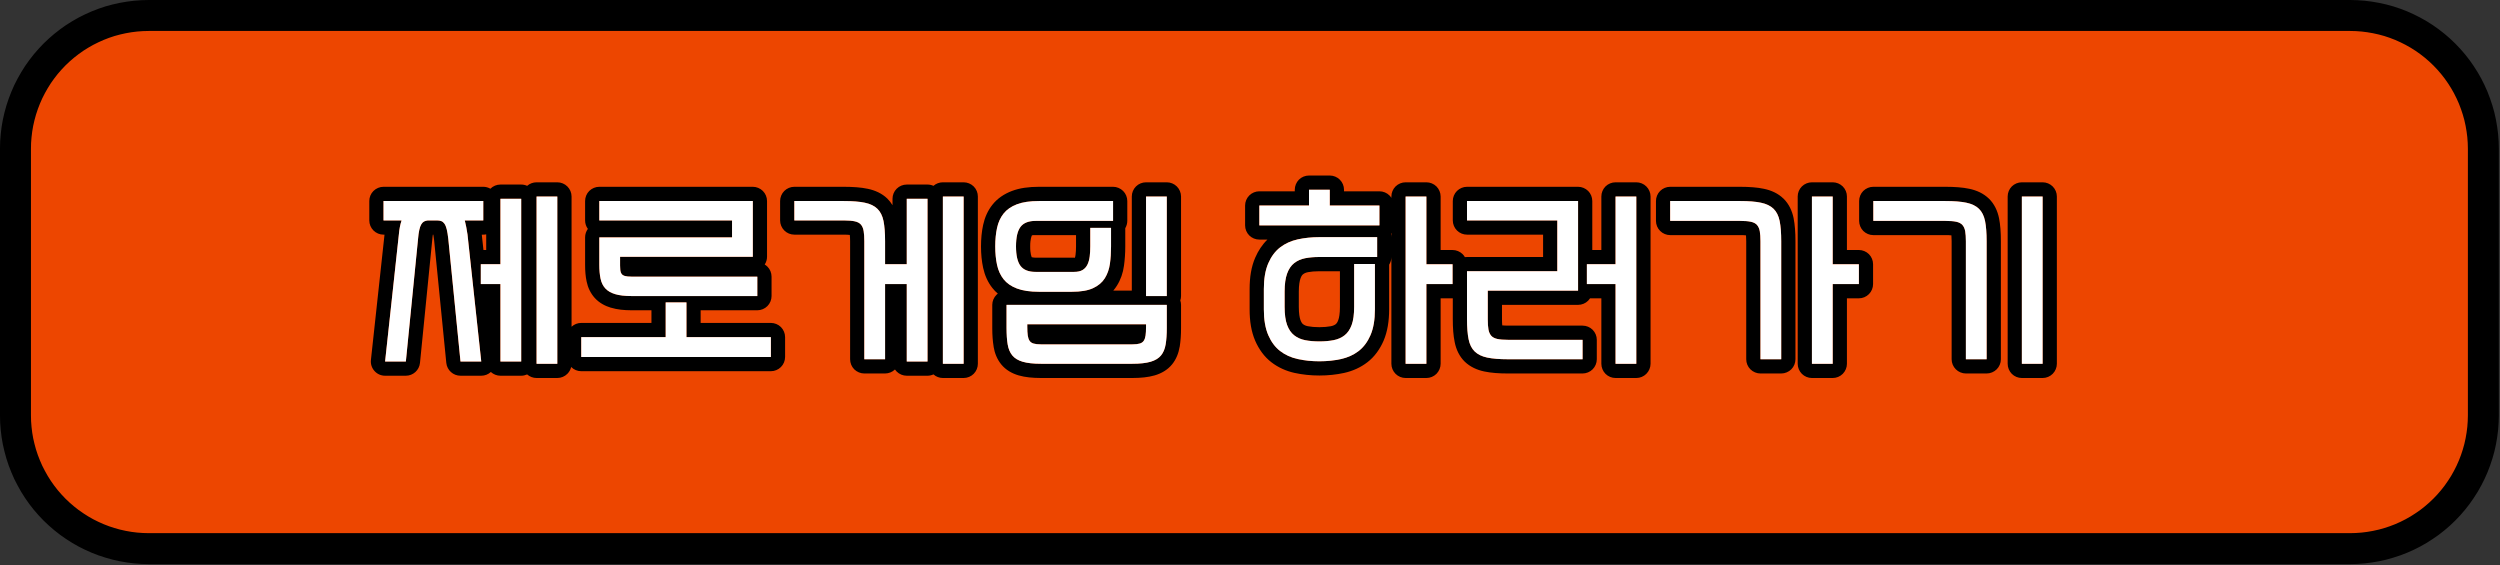<svg width="323" height="73" viewBox="0 0 323 73" fill="none" xmlns="http://www.w3.org/2000/svg">
<rect x="0" y="0" width="323" height="73" fill="#333333" stroke="none"/>
<path d="M19.217 2H303.628C303.912 2 304.195 2.005 304.473 2.022C304.756 2.033 305.04 2.056 305.317 2.084C305.6 2.11 305.879 2.144 306.156 2.189C306.435 2.228 306.712 2.277 306.989 2.333C307.267 2.384 307.54 2.45 307.817 2.517C308.089 2.584 308.361 2.661 308.628 2.738C308.901 2.822 309.168 2.91 309.428 3.005C309.695 3.1 309.961 3.205 310.223 3.31C310.479 3.417 310.74 3.533 310.995 3.656C311.245 3.772 311.5 3.9 311.745 4.033C311.995 4.166 312.24 4.305 312.484 4.45C312.723 4.594 312.961 4.744 313.195 4.9C313.433 5.061 313.661 5.222 313.889 5.389C314.112 5.556 314.335 5.728 314.556 5.91C314.773 6.089 314.984 6.272 315.195 6.461C315.4 6.65 315.607 6.844 315.807 7.044C316.007 7.244 316.201 7.444 316.389 7.656C316.579 7.866 316.761 8.077 316.94 8.294C317.117 8.51 317.295 8.733 317.461 8.961C317.628 9.189 317.789 9.417 317.945 9.65C318.107 9.889 318.256 10.123 318.4 10.367C318.545 10.605 318.684 10.856 318.817 11.1C318.951 11.351 319.073 11.6 319.195 11.856C319.317 12.111 319.428 12.367 319.54 12.628C319.645 12.889 319.745 13.15 319.84 13.417C319.94 13.684 320.028 13.95 320.107 14.223C320.189 14.489 320.261 14.761 320.335 15.033C320.4 15.305 320.461 15.584 320.517 15.861C320.573 16.133 320.623 16.41 320.661 16.695C320.707 16.972 320.74 17.25 320.767 17.533C320.795 17.811 320.817 18.095 320.828 18.372C320.84 18.656 320.851 18.939 320.851 19.217V53.661C320.851 53.944 320.84 54.228 320.828 54.505C320.817 54.789 320.795 55.072 320.767 55.35C320.74 55.633 320.707 55.91 320.661 56.189C320.623 56.467 320.573 56.744 320.517 57.023C320.461 57.3 320.4 57.572 320.335 57.844C320.261 58.123 320.189 58.395 320.107 58.661C320.028 58.933 319.94 59.2 319.84 59.467C319.745 59.728 319.645 59.995 319.54 60.251C319.428 60.511 319.317 60.772 319.195 61.028C319.073 61.277 318.951 61.533 318.817 61.777C318.684 62.028 318.545 62.272 318.4 62.517C318.256 62.756 318.107 62.995 317.945 63.228C317.789 63.461 317.628 63.694 317.461 63.922C317.295 64.144 317.117 64.367 316.94 64.589C316.761 64.805 316.579 65.017 316.389 65.228C316.201 65.433 316.007 65.638 315.807 65.838C315.607 66.038 315.4 66.233 315.195 66.422C314.984 66.611 314.773 66.794 314.556 66.972C314.335 67.15 314.112 67.328 313.889 67.495C313.661 67.661 313.433 67.823 313.195 67.977C312.961 68.138 312.723 68.289 312.484 68.433C312.24 68.577 311.995 68.717 311.745 68.85C311.5 68.984 311.245 69.105 310.995 69.228C310.74 69.35 310.479 69.461 310.223 69.572C309.961 69.677 309.695 69.777 309.428 69.877C309.168 69.972 308.901 70.061 308.628 70.138C308.361 70.222 308.089 70.3 307.817 70.367C307.54 70.433 307.267 70.495 306.989 70.55C306.712 70.605 306.435 70.656 306.156 70.695C305.879 70.739 305.6 70.772 305.317 70.8C305.04 70.828 304.756 70.85 304.473 70.861C304.195 70.877 303.912 70.884 303.628 70.884H19.217C18.935 70.884 18.656 70.877 18.373 70.861C18.089 70.85 17.812 70.828 17.528 70.8C17.251 70.772 16.968 70.739 16.689 70.695C16.412 70.656 16.133 70.605 15.856 70.55C15.584 70.495 15.307 70.433 15.035 70.367C14.761 70.3 14.489 70.222 14.217 70.138C13.951 70.061 13.684 69.972 13.417 69.877C13.151 69.777 12.889 69.677 12.628 69.572C12.368 69.461 12.112 69.35 11.856 69.228C11.601 69.105 11.351 68.984 11.101 68.85C10.851 68.717 10.607 68.577 10.368 68.433C10.123 68.289 9.884 68.138 9.651 67.977C9.417 67.823 9.184 67.661 8.961 67.495C8.733 67.328 8.512 67.15 8.295 66.972C8.079 66.794 7.861 66.611 7.656 66.422C7.445 66.233 7.24 66.038 7.04 65.838C6.845 65.638 6.651 65.433 6.461 65.228C6.268 65.017 6.084 64.805 5.907 64.589C5.728 64.367 5.556 64.144 5.389 63.922C5.217 63.694 5.056 63.461 4.9 63.228C4.745 62.995 4.595 62.756 4.451 62.517C4.307 62.272 4.167 62.028 4.035 61.777C3.9 61.533 3.773 61.277 3.651 61.028C3.535 60.772 3.417 60.511 3.312 60.251C3.201 59.995 3.101 59.728 3.007 59.467C2.912 59.2 2.823 58.933 2.74 58.661C2.656 58.395 2.584 58.123 2.517 57.844C2.445 57.572 2.384 57.3 2.328 57.023C2.273 56.744 2.228 56.467 2.184 56.189C2.145 55.91 2.112 55.633 2.084 55.35C2.056 55.072 2.035 54.789 2.017 54.505C2.007 54.228 2 53.944 2 53.661V19.217C2 18.939 2.007 18.656 2.017 18.372C2.035 18.095 2.056 17.811 2.084 17.533C2.112 17.25 2.145 16.972 2.184 16.695C2.228 16.41 2.273 16.133 2.328 15.861C2.384 15.584 2.445 15.305 2.517 15.033C2.584 14.761 2.656 14.489 2.74 14.223C2.823 13.95 2.912 13.684 3.007 13.417C3.101 13.15 3.201 12.889 3.312 12.628C3.417 12.367 3.535 12.111 3.651 11.856C3.773 11.6 3.9 11.351 4.035 11.1C4.167 10.856 4.307 10.605 4.451 10.367C4.595 10.123 4.745 9.889 4.9 9.65C5.056 9.417 5.217 9.189 5.389 8.961C5.556 8.733 5.728 8.51 5.907 8.294C6.084 8.077 6.268 7.866 6.461 7.656C6.651 7.444 6.845 7.244 7.04 7.044C7.24 6.844 7.445 6.65 7.656 6.461C7.861 6.272 8.079 6.089 8.295 5.91C8.512 5.728 8.733 5.556 8.961 5.389C9.184 5.222 9.417 5.061 9.651 4.9C9.884 4.744 10.123 4.594 10.368 4.45C10.607 4.305 10.851 4.166 11.101 4.033C11.351 3.9 11.601 3.772 11.856 3.656C12.112 3.533 12.368 3.417 12.628 3.31C12.889 3.205 13.151 3.1 13.417 3.005C13.684 2.91 13.951 2.822 14.217 2.738C14.489 2.661 14.761 2.584 15.035 2.517C15.307 2.45 15.584 2.384 15.856 2.333C16.133 2.277 16.412 2.228 16.689 2.189C16.968 2.144 17.251 2.11 17.528 2.084C17.812 2.056 18.089 2.033 18.373 2.022C18.656 2.005 18.935 2 19.217 2Z" fill="#ED4600"/>
<path d="M19.217 2H303.628C303.912 2 304.195 2.005 304.473 2.022C304.756 2.033 305.04 2.056 305.317 2.084C305.6 2.11 305.879 2.144 306.156 2.189C306.435 2.228 306.712 2.277 306.989 2.333C307.267 2.384 307.54 2.45 307.817 2.517C308.089 2.584 308.361 2.661 308.628 2.738C308.901 2.822 309.168 2.91 309.428 3.005C309.695 3.1 309.961 3.205 310.223 3.31C310.479 3.417 310.74 3.533 310.995 3.656C311.245 3.772 311.5 3.9 311.745 4.033C311.995 4.166 312.24 4.305 312.484 4.45C312.723 4.594 312.961 4.744 313.195 4.9C313.433 5.061 313.661 5.222 313.889 5.389C314.112 5.556 314.335 5.728 314.556 5.91C314.773 6.089 314.984 6.272 315.195 6.461C315.4 6.65 315.607 6.844 315.807 7.044C316.007 7.244 316.201 7.444 316.389 7.656C316.579 7.866 316.761 8.077 316.94 8.294C317.117 8.51 317.295 8.733 317.461 8.961C317.628 9.189 317.789 9.417 317.945 9.65C318.107 9.889 318.256 10.123 318.4 10.367C318.545 10.605 318.684 10.856 318.817 11.1C318.951 11.351 319.073 11.6 319.195 11.856C319.317 12.111 319.428 12.367 319.54 12.628C319.645 12.889 319.745 13.15 319.84 13.417C319.94 13.684 320.028 13.95 320.107 14.223C320.189 14.489 320.261 14.761 320.335 15.033C320.4 15.305 320.461 15.584 320.517 15.861C320.573 16.133 320.623 16.41 320.661 16.695C320.707 16.972 320.74 17.25 320.767 17.533C320.795 17.811 320.817 18.095 320.828 18.372C320.84 18.656 320.851 18.939 320.851 19.217V53.661C320.851 53.944 320.84 54.228 320.828 54.505C320.817 54.789 320.795 55.072 320.767 55.35C320.74 55.633 320.707 55.91 320.661 56.189C320.623 56.467 320.573 56.744 320.517 57.023C320.461 57.3 320.4 57.572 320.335 57.844C320.261 58.123 320.189 58.395 320.107 58.661C320.028 58.933 319.94 59.2 319.84 59.467C319.745 59.728 319.645 59.995 319.54 60.251C319.428 60.511 319.317 60.772 319.195 61.028C319.073 61.277 318.951 61.533 318.817 61.777C318.684 62.028 318.545 62.272 318.4 62.517C318.256 62.756 318.107 62.995 317.945 63.228C317.789 63.461 317.628 63.694 317.461 63.922C317.295 64.144 317.117 64.367 316.94 64.589C316.761 64.805 316.579 65.017 316.389 65.228C316.201 65.433 316.007 65.638 315.807 65.838C315.607 66.038 315.4 66.233 315.195 66.422C314.984 66.611 314.773 66.794 314.556 66.972C314.335 67.15 314.112 67.328 313.889 67.495C313.661 67.661 313.433 67.823 313.195 67.977C312.961 68.138 312.723 68.289 312.484 68.433C312.24 68.577 311.995 68.717 311.745 68.85C311.5 68.984 311.245 69.105 310.995 69.228C310.74 69.35 310.479 69.461 310.223 69.572C309.961 69.677 309.695 69.777 309.428 69.877C309.168 69.972 308.901 70.061 308.628 70.138C308.361 70.222 308.089 70.3 307.817 70.367C307.54 70.433 307.267 70.495 306.989 70.55C306.712 70.605 306.435 70.656 306.156 70.695C305.879 70.739 305.6 70.772 305.317 70.8C305.04 70.828 304.756 70.85 304.473 70.861C304.195 70.877 303.912 70.884 303.628 70.884H19.217C18.935 70.884 18.656 70.877 18.373 70.861C18.089 70.85 17.812 70.828 17.528 70.8C17.251 70.772 16.968 70.739 16.689 70.695C16.412 70.656 16.133 70.605 15.856 70.55C15.584 70.495 15.307 70.433 15.035 70.367C14.761 70.3 14.489 70.222 14.217 70.138C13.951 70.061 13.684 69.972 13.417 69.877C13.151 69.777 12.889 69.677 12.628 69.572C12.368 69.461 12.112 69.35 11.856 69.228C11.601 69.105 11.351 68.984 11.101 68.85C10.851 68.717 10.607 68.577 10.368 68.433C10.123 68.289 9.884 68.138 9.651 67.977C9.417 67.823 9.184 67.661 8.961 67.495C8.733 67.328 8.512 67.15 8.295 66.972C8.079 66.794 7.861 66.611 7.656 66.422C7.445 66.233 7.24 66.038 7.04 65.838C6.845 65.638 6.651 65.433 6.461 65.228C6.268 65.017 6.084 64.805 5.907 64.589C5.728 64.367 5.556 64.144 5.389 63.922C5.217 63.694 5.056 63.461 4.9 63.228C4.745 62.995 4.595 62.756 4.451 62.517C4.307 62.272 4.167 62.028 4.035 61.777C3.9 61.533 3.773 61.277 3.651 61.028C3.535 60.772 3.417 60.511 3.312 60.251C3.201 59.995 3.101 59.728 3.007 59.467C2.912 59.2 2.823 58.933 2.74 58.661C2.656 58.395 2.584 58.123 2.517 57.844C2.445 57.572 2.384 57.3 2.328 57.023C2.273 56.744 2.228 56.467 2.184 56.189C2.145 55.91 2.112 55.633 2.084 55.35C2.056 55.072 2.035 54.789 2.017 54.505C2.007 54.228 2 53.944 2 53.661V19.217C2 18.939 2.007 18.656 2.017 18.372C2.035 18.095 2.056 17.811 2.084 17.533C2.112 17.25 2.145 16.972 2.184 16.695C2.228 16.41 2.273 16.133 2.328 15.861C2.384 15.584 2.445 15.305 2.517 15.033C2.584 14.761 2.656 14.489 2.74 14.223C2.823 13.95 2.912 13.684 3.007 13.417C3.101 13.15 3.201 12.889 3.312 12.628C3.417 12.367 3.535 12.111 3.651 11.856C3.773 11.6 3.9 11.351 4.035 11.1C4.167 10.856 4.307 10.605 4.451 10.367C4.595 10.123 4.745 9.889 4.9 9.65C5.056 9.417 5.217 9.189 5.389 8.961C5.556 8.733 5.728 8.51 5.907 8.294C6.084 8.077 6.268 7.866 6.461 7.656C6.651 7.444 6.845 7.244 7.04 7.044C7.24 6.844 7.445 6.65 7.656 6.461C7.861 6.272 8.079 6.089 8.295 5.91C8.512 5.728 8.733 5.556 8.961 5.389C9.184 5.222 9.417 5.061 9.651 4.9C9.884 4.744 10.123 4.594 10.368 4.45C10.607 4.305 10.851 4.166 11.101 4.033C11.351 3.9 11.601 3.772 11.856 3.656C12.112 3.533 12.368 3.417 12.628 3.31C12.889 3.205 13.151 3.1 13.417 3.005C13.684 2.91 13.951 2.822 14.217 2.738C14.489 2.661 14.761 2.584 15.035 2.517C15.307 2.45 15.584 2.384 15.856 2.333C16.133 2.277 16.412 2.228 16.689 2.189C16.968 2.144 17.251 2.11 17.528 2.084C17.812 2.056 18.089 2.033 18.373 2.022C18.656 2.005 18.935 2 19.217 2Z" stroke="black" stroke-width="4" stroke-miterlimit="10"/>
<path d="M169.123 22.677C168.639 22.677 168.162 22.872 167.823 23.21C167.485 23.554 167.285 24.028 167.285 24.51V24.716H162.706C162.223 24.716 161.751 24.91 161.406 25.254C161.062 25.6 160.867 26.072 160.867 26.549V29.121C160.867 29.605 161.062 30.077 161.406 30.421C161.751 30.76 162.223 30.954 162.706 30.954H163.751C163.079 31.605 162.557 32.405 162.173 33.294C161.657 34.482 161.451 35.833 161.451 37.349V39.972C161.451 41.482 161.657 42.833 162.173 44.028C162.651 45.126 163.346 46.1 164.267 46.805C165.139 47.477 166.162 47.938 167.262 48.182H167.267C168.285 48.405 169.351 48.516 170.462 48.516C171.579 48.516 172.646 48.405 173.662 48.182C174.767 47.938 175.795 47.477 176.662 46.805C177.585 46.1 178.279 45.126 178.757 44.028C179.267 42.833 179.473 41.482 179.479 39.972V34.194C179.667 33.9 179.767 33.554 179.767 33.205V30.638C179.767 30.488 179.751 30.338 179.713 30.194C179.734 30.166 179.751 30.138 179.767 30.11V47C179.767 47.482 179.962 47.954 180.306 48.3C180.651 48.644 181.123 48.838 181.601 48.838H184.29C184.773 48.838 185.246 48.644 185.59 48.3C185.929 47.954 186.129 47.482 186.129 47V38.544H187.673H187.701V41.221C187.701 42.372 187.767 43.344 187.946 44.2C188.129 45.133 188.539 46.038 189.246 46.728C189.951 47.405 190.839 47.8 191.767 47.994C192.651 48.182 193.667 48.254 194.873 48.254H204.467C204.951 48.254 205.429 48.054 205.767 47.716C206.113 47.372 206.306 46.9 206.306 46.416V43.905C206.306 43.421 206.113 42.954 205.767 42.605C205.429 42.266 204.951 42.072 204.467 42.072H194.851C194.534 42.072 194.273 42.054 194.09 42.038C194.073 41.849 194.057 41.594 194.057 41.282V39.388H203.89C204.373 39.388 204.846 39.194 205.19 38.849C205.279 38.754 205.362 38.649 205.434 38.544H206.895V47C206.895 47.482 207.09 47.954 207.429 48.3C207.773 48.644 208.246 48.838 208.729 48.838H211.413C211.895 48.838 212.367 48.644 212.706 48.3C213.051 47.954 213.251 47.482 213.251 47V25.388C213.251 24.9 213.051 24.433 212.706 24.088C212.367 23.749 211.895 23.554 211.413 23.554H208.729C208.246 23.554 207.773 23.749 207.429 24.088C207.09 24.433 206.895 24.9 206.895 25.388V32.3H205.723V25.972C205.723 25.488 205.529 25.01 205.19 24.672C204.846 24.333 204.373 24.133 203.89 24.133H189.539C189.051 24.133 188.585 24.333 188.239 24.672C187.901 25.01 187.701 25.488 187.701 25.972V28.477C187.701 28.961 187.901 29.438 188.239 29.777C188.585 30.121 189.051 30.316 189.539 30.316H199.367V33.205H189.539C189.446 33.205 189.357 33.21 189.262 33.221C189.185 33.082 189.09 32.954 188.973 32.838C188.629 32.5 188.151 32.3 187.673 32.3H186.129V25.388C186.129 24.9 185.929 24.433 185.59 24.088C185.246 23.749 184.773 23.554 184.29 23.554H181.601C181.123 23.554 180.651 23.749 180.306 24.088C179.962 24.433 179.767 24.9 179.767 25.388V25.566C179.695 25.454 179.618 25.349 179.523 25.254C179.179 24.91 178.706 24.716 178.223 24.716H173.646V24.51C173.646 24.028 173.451 23.554 173.101 23.21C172.762 22.872 172.29 22.677 171.806 22.677H169.123ZM162.706 26.549H169.123V24.51H171.806V26.549H178.223V29.121H162.706V26.549ZM205.023 34.138H208.729V25.388H211.413V47H208.729V36.705H205.023V34.138ZM181.601 25.388H184.29V34.138H187.673V36.705H184.29V47H181.601V25.388ZM189.539 25.972H203.89V37.549H192.223V41.282C192.223 41.805 192.251 42.238 192.306 42.566C192.367 42.9 192.485 43.161 192.657 43.366C192.834 43.572 193.101 43.71 193.451 43.793C193.795 43.866 194.262 43.905 194.851 43.905H204.467V46.416H194.873C193.751 46.416 192.839 46.344 192.151 46.2C191.457 46.054 190.918 45.788 190.529 45.405C190.139 45.033 189.879 44.505 189.746 43.833C189.606 43.161 189.539 42.294 189.539 41.221V35.044H201.201V28.477H189.539V25.972ZM167.662 46.388C166.79 46.194 166.034 45.849 165.39 45.349C164.751 44.854 164.239 44.172 163.857 43.3C163.479 42.421 163.29 41.31 163.29 39.972V37.349C163.29 36 163.479 34.9 163.857 34.021C164.239 33.149 164.751 32.46 165.39 31.961C166.034 31.466 166.79 31.121 167.662 30.926C168.539 30.738 169.473 30.638 170.462 30.638H177.929V33.205H170.462C169.785 33.205 169.173 33.254 168.629 33.361C168.085 33.472 167.613 33.682 167.213 33.994C166.813 34.3 166.506 34.754 166.295 35.349C166.079 35.944 165.973 36.71 165.973 37.666H167.806C167.806 36.849 167.913 36.266 168.023 35.972C168.151 35.616 168.273 35.5 168.346 35.444C168.501 35.316 168.685 35.228 168.985 35.166H168.979C169.385 35.088 169.879 35.044 170.462 35.044H173.118V39.649C173.123 40.488 173.013 41.077 172.906 41.349C172.785 41.694 172.662 41.81 172.59 41.877H172.585C172.434 41.994 172.246 42.088 171.939 42.149C171.518 42.228 171.029 42.272 170.462 42.272C169.879 42.272 169.385 42.228 168.985 42.149H168.979C168.685 42.088 168.501 42 168.346 41.877C168.262 41.81 168.151 41.694 168.018 41.349C167.913 41.077 167.806 40.488 167.806 39.649V37.666H165.973V39.649C165.973 40.621 166.079 41.4 166.295 41.982C166.506 42.566 166.813 43.01 167.213 43.321C167.613 43.638 168.085 43.844 168.629 43.949C169.173 44.054 169.785 44.11 170.462 44.11C171.123 44.11 171.734 44.054 172.29 43.949C172.846 43.844 173.318 43.638 173.718 43.321C174.113 43.01 174.418 42.566 174.634 41.982C174.851 41.4 174.951 40.621 174.951 39.649V34.105H177.639V39.972C177.639 41.31 177.451 42.421 177.067 43.3C176.695 44.172 176.179 44.854 175.539 45.349C174.901 45.849 174.139 46.194 173.262 46.388C172.39 46.582 171.457 46.677 170.462 46.677C169.473 46.677 168.539 46.582 167.662 46.388ZM261.223 23.554C260.739 23.554 260.267 23.749 259.923 24.088C259.585 24.433 259.39 24.9 259.39 25.388V47C259.39 47.482 259.585 47.954 259.923 48.3C260.267 48.644 260.739 48.838 261.223 48.838H263.906C264.395 48.838 264.862 48.644 265.206 48.3C265.551 47.954 265.746 47.482 265.746 47V25.388C265.746 24.9 265.551 24.433 265.206 24.088C264.862 23.749 264.395 23.554 263.906 23.554H261.223ZM261.223 25.388H263.906V46.998H261.223V25.388ZM234.101 23.554C233.618 23.554 233.146 23.749 232.801 24.088C232.457 24.433 232.262 24.9 232.262 25.388V47C232.262 47.482 232.457 47.954 232.801 48.3C233.146 48.644 233.618 48.838 234.101 48.838H236.785C237.267 48.838 237.746 48.644 238.085 48.3C238.429 47.954 238.623 47.482 238.623 47V38.544H240.167C240.651 38.544 241.123 38.349 241.467 38C241.806 37.661 242.001 37.188 242.001 36.705V34.138C242.001 33.649 241.806 33.182 241.467 32.838C241.123 32.5 240.651 32.3 240.167 32.3H238.623V25.388C238.623 24.9 238.429 24.433 238.085 24.088C237.746 23.749 237.267 23.554 236.785 23.554H234.101ZM234.101 25.388H236.785V34.138H240.167V36.705H236.785V47H234.101V25.388ZM148.067 23.554C147.585 23.554 147.106 23.749 146.767 24.088C146.423 24.433 146.229 24.9 146.229 25.388V37.549H143.834C144.006 37.349 144.162 37.138 144.301 36.916C144.79 36.144 145.095 35.254 145.218 34.333C145.329 33.538 145.385 32.705 145.385 31.833V29.482C145.551 29.194 145.646 28.872 145.646 28.538V25.972C145.646 25.488 145.451 25.01 145.106 24.672C144.762 24.333 144.295 24.133 143.806 24.133H134.246C132.929 24.138 131.767 24.282 130.729 24.677C129.751 25.049 128.867 25.633 128.223 26.449C127.623 27.2 127.229 28.1 127.023 29.054C126.834 29.921 126.746 30.849 126.746 31.833C126.746 32.816 126.834 33.744 127.023 34.61L128.818 34.228C128.662 33.505 128.585 32.705 128.585 31.833C128.585 30.954 128.662 30.16 128.818 29.444C128.973 28.721 129.251 28.105 129.662 27.594C130.073 27.077 130.646 26.677 131.385 26.394C132.123 26.11 133.073 25.972 134.246 25.972H143.806V28.538H133.801C132.89 28.538 132.239 28.8 131.851 29.31C131.462 29.828 131.267 30.666 131.267 31.833C131.267 33.005 131.462 33.844 131.851 34.354C132.239 34.872 132.89 35.128 133.801 35.128H138.762C139.229 35.128 139.601 35.049 139.873 34.882C140.146 34.716 140.351 34.482 140.501 34.182C140.646 33.882 140.739 33.533 140.79 33.133C140.839 32.733 140.862 32.3 140.862 31.833V29.444H143.546V31.833C143.546 32.633 143.501 33.377 143.401 34.077C143.301 34.777 143.085 35.4 142.746 35.949C142.401 36.494 141.901 36.916 141.229 37.228C140.557 37.544 139.639 37.7 138.473 37.7H134.246C133.073 37.7 132.123 37.554 131.385 37.272C130.646 36.994 130.073 36.594 129.662 36.077C129.251 35.561 128.973 34.944 128.818 34.228L127.023 34.61C127.229 35.566 127.623 36.466 128.223 37.216C128.429 37.482 128.662 37.721 128.918 37.933C128.857 37.982 128.795 38.033 128.746 38.088C128.401 38.433 128.201 38.905 128.201 39.388V42.394C128.201 43.282 128.257 44.072 128.379 44.794H128.373C128.506 45.61 128.818 46.416 129.362 47.082C129.951 47.805 130.762 48.254 131.606 48.5C132.467 48.749 133.401 48.833 134.501 48.838H146.29C147.39 48.833 148.323 48.749 149.185 48.5C150.029 48.254 150.839 47.805 151.429 47.082C151.973 46.416 152.279 45.61 152.413 44.794H152.418C152.534 44.072 152.59 43.282 152.59 42.394V39.388C152.59 39.194 152.557 39 152.495 38.816C152.557 38.633 152.59 38.444 152.59 38.249V25.388C152.59 24.9 152.39 24.433 152.046 24.088C151.706 23.749 151.234 23.554 150.751 23.554H148.067ZM148.067 25.388H150.745V38.249H148.067V25.388ZM133.357 30.4C133.413 30.382 133.529 30.366 133.801 30.377H139.023V31.833C139.023 32.238 139.001 32.6 138.962 32.91V32.905C138.946 33.088 138.906 33.216 138.873 33.305L138.762 33.294H133.801C133.318 33.272 133.357 33.216 133.318 33.249C133.295 33.249 133.09 32.805 133.101 31.833C133.09 30.854 133.318 30.416 133.318 30.416C133.318 30.416 133.323 30.405 133.357 30.4ZM132.129 46.738C131.534 46.561 131.09 46.288 130.79 45.921C130.485 45.554 130.285 45.072 130.19 44.494C130.09 43.905 130.046 43.205 130.046 42.394V39.388H150.751V42.394C150.751 43.205 150.701 43.905 150.601 44.494C150.506 45.072 150.306 45.554 150.001 45.921C149.701 46.288 149.257 46.561 148.662 46.738C148.067 46.91 147.279 47 146.29 47H134.501C133.513 47 132.718 46.91 132.129 46.738ZM121.818 23.554C121.373 23.554 120.934 23.716 120.601 24.01C120.362 23.9 120.101 23.844 119.834 23.844H117.151C116.667 23.844 116.195 24.038 115.851 24.382C115.506 24.721 115.313 25.2 115.313 25.677V26.51C115.129 26.205 114.906 25.921 114.646 25.661C113.946 24.982 113.051 24.588 112.123 24.394C111.234 24.205 110.223 24.138 109.013 24.133H102.629C102.146 24.133 101.667 24.333 101.329 24.672C100.99 25.01 100.79 25.488 100.79 25.972V28.477C100.79 28.961 100.99 29.438 101.329 29.777C101.667 30.121 102.146 30.316 102.629 30.316H109.046C109.357 30.316 109.613 30.333 109.795 30.354C109.818 30.554 109.834 30.833 109.834 31.16V46.416C109.834 46.9 110.029 47.372 110.367 47.716C110.713 48.054 111.185 48.254 111.667 48.254H114.351C114.823 48.254 115.29 48.066 115.629 47.738C115.695 47.833 115.767 47.921 115.851 48.005C116.195 48.349 116.667 48.544 117.151 48.544H119.834C120.101 48.544 120.362 48.482 120.601 48.372C120.934 48.672 121.373 48.838 121.818 48.838H124.501C124.985 48.838 125.457 48.644 125.801 48.3C126.146 47.954 126.339 47.482 126.339 47V25.388C126.339 24.9 126.146 24.433 125.801 24.088C125.457 23.749 124.985 23.554 124.501 23.554H121.818ZM121.818 25.388H124.502V46.998H121.818V25.388ZM117.151 34.138V25.677H119.834V46.705H117.151V36.705H114.351V46.416H111.667V31.16C111.667 30.638 111.639 30.205 111.585 29.854C111.523 29.505 111.406 29.221 111.234 29.016C111.057 28.816 110.795 28.672 110.446 28.6C110.095 28.516 109.629 28.477 109.046 28.477H102.629V25.972H109.013C110.146 25.972 111.051 26.044 111.746 26.194C112.434 26.338 112.973 26.6 113.357 26.977C113.751 27.354 114.013 27.882 114.151 28.549C114.285 29.221 114.351 30.094 114.351 31.16V34.138H117.151ZM69.323 23.554C68.879 23.554 68.441 23.716 68.106 24.01C67.867 23.9 67.606 23.844 67.341 23.844H64.651C64.173 23.844 63.701 24.038 63.357 24.382C63.079 24.221 62.762 24.133 62.441 24.133H56.695H56.518H55.406H55.234H49.551C49.062 24.133 48.595 24.333 48.251 24.672C47.906 25.01 47.713 25.488 47.713 25.972V28.477C47.713 28.961 47.906 29.438 48.251 29.777C48.595 30.121 49.062 30.316 49.551 30.316H49.679L47.923 46.505C47.867 47.033 48.034 47.544 48.385 47.933C48.734 48.328 49.229 48.544 49.751 48.544H52.434C53.379 48.544 54.167 47.826 54.262 46.888L55.839 31.054L55.846 31.021C55.862 30.744 55.895 30.505 55.923 30.316H55.985C56.018 30.505 56.057 30.754 56.09 31.049V31.054L57.662 46.888C57.757 47.826 58.551 48.544 59.495 48.544H62.179C62.639 48.544 63.079 48.372 63.418 48.061C63.751 48.366 64.201 48.544 64.651 48.544H67.341C67.606 48.544 67.867 48.482 68.106 48.377C68.441 48.672 68.879 48.838 69.323 48.838H72.001C72.49 48.838 72.962 48.644 73.301 48.3C73.546 48.054 73.718 47.749 73.795 47.416C73.795 47.421 73.795 47.421 73.801 47.421C74.139 47.766 74.613 47.96 75.101 47.96H99.595C100.079 47.96 100.551 47.766 100.895 47.421C101.239 47.082 101.434 46.605 101.434 46.121V43.554C101.434 43.072 101.239 42.605 100.895 42.254C100.551 41.916 100.079 41.721 99.595 41.721H90.523V40.088H97.846C98.329 40.088 98.801 39.894 99.146 39.549C99.49 39.205 99.685 38.733 99.685 38.249V35.744C99.685 35.254 99.49 34.782 99.146 34.444C99.039 34.338 98.923 34.249 98.801 34.177C98.995 33.877 99.101 33.528 99.101 33.177V25.972C99.101 25.488 98.901 25.01 98.562 24.672C98.218 24.333 97.746 24.133 97.262 24.133H77.429C76.946 24.133 76.473 24.333 76.129 24.672C75.79 25.01 75.595 25.488 75.595 25.972V28.477C75.595 28.872 75.723 29.261 75.951 29.572C75.723 29.888 75.595 30.272 75.595 30.666V34.228C75.595 35.005 75.651 35.716 75.795 36.382C75.951 37.149 76.301 37.9 76.846 38.5C77.418 39.128 78.162 39.528 78.941 39.761V39.754C79.746 40 80.606 40.082 81.595 40.088H84.167V41.721H75.101C74.634 41.721 74.179 41.9 73.846 42.216V25.388C73.846 24.9 73.646 24.433 73.301 24.088C72.962 23.749 72.49 23.554 72.001 23.554H69.323ZM69.323 25.388H72.001V46.998H69.323V25.388ZM62.118 34.138H64.651V25.677H67.341V46.705H64.651V36.705H62.118V34.138ZM77.429 25.972H97.262V33.177H80.113V34.282C80.113 34.516 80.123 34.728 80.146 34.91C80.162 35.1 80.213 35.254 80.301 35.377C80.39 35.505 80.529 35.6 80.723 35.649C80.918 35.71 81.201 35.744 81.573 35.744H97.846V38.249H81.595C80.723 38.249 80.013 38.166 79.473 38C78.929 37.838 78.501 37.588 78.201 37.254C77.895 36.928 77.701 36.505 77.59 36C77.485 35.5 77.429 34.905 77.429 34.228V30.666H94.579V28.477H77.429V25.972ZM49.551 25.972H55.234H55.406H56.518H56.695H62.441V28.477H60.051C60.185 29.005 60.295 29.605 60.401 30.288L62.179 46.705H59.495L57.918 30.872C57.857 30.349 57.795 29.926 57.713 29.616C57.639 29.305 57.539 29.066 57.423 28.9C57.306 28.738 57.167 28.628 57.013 28.566C56.857 28.505 56.673 28.477 56.457 28.477H55.262C55.09 28.5 54.934 28.544 54.801 28.61C54.662 28.677 54.539 28.8 54.434 28.977C54.329 29.149 54.239 29.394 54.173 29.7C54.101 30.016 54.046 30.405 54.006 30.872L52.434 46.705H49.751L51.534 30.288C51.59 29.605 51.706 29.005 51.885 28.477H49.551V25.972ZM62.441 30.316C62.567 30.316 62.695 30.305 62.818 30.277V32.3H62.462L62.246 30.316H62.441ZM75.101 43.554H86.001V39.066H88.69V43.554H99.595V46.121H75.101V43.554ZM242.034 24.133C241.546 24.133 241.079 24.333 240.734 24.672C240.395 25.01 240.201 25.488 240.201 25.972V28.538C240.201 29.021 240.395 29.494 240.734 29.838C241.079 30.177 241.546 30.377 242.034 30.377H251.367C251.679 30.372 251.939 30.388 252.123 30.41C252.139 30.593 252.151 30.849 252.151 31.16V46.416C252.151 46.9 252.346 47.372 252.695 47.716C253.034 48.054 253.506 48.254 253.995 48.254H256.673C257.157 48.254 257.634 48.054 257.973 47.716C258.318 47.372 258.513 46.9 258.513 46.416V31.16C258.513 30.01 258.446 29.044 258.274 28.188C258.085 27.254 257.673 26.349 256.967 25.661H256.962C256.262 24.982 255.373 24.588 254.446 24.394C253.557 24.205 252.551 24.138 251.339 24.133H242.034ZM242.034 25.972H251.339C252.462 25.972 253.373 26.044 254.062 26.194C254.751 26.338 255.295 26.6 255.685 26.977C256.073 27.354 256.334 27.882 256.467 28.549C256.606 29.221 256.673 30.094 256.673 31.16V46.416H253.995V31.16C253.995 30.638 253.962 30.21 253.901 29.877C253.846 29.549 253.729 29.282 253.551 29.077C253.379 28.872 253.118 28.733 252.767 28.654C252.418 28.577 251.951 28.538 251.367 28.538H242.034V25.972ZM215.79 24.133C215.301 24.133 214.829 24.333 214.49 24.672C214.146 25.01 213.951 25.488 213.951 25.972V28.538C213.951 29.021 214.146 29.494 214.49 29.838C214.829 30.177 215.301 30.377 215.79 30.377H224.829C225.139 30.372 225.401 30.388 225.585 30.41C225.601 30.593 225.613 30.849 225.613 31.16V46.416C225.613 46.9 225.806 47.372 226.151 47.716C226.495 48.054 226.967 48.254 227.451 48.254H230.134C230.618 48.254 231.095 48.054 231.434 47.716C231.779 47.372 231.973 46.9 231.973 46.416V31.16C231.973 30.01 231.901 29.044 231.734 28.188C231.546 27.254 231.134 26.349 230.429 25.661H230.423C229.723 24.977 228.834 24.588 227.901 24.394C227.018 24.205 226.006 24.138 224.795 24.133H215.79ZM215.79 25.972H224.795C225.923 25.972 226.834 26.044 227.523 26.194C228.213 26.338 228.751 26.6 229.146 26.977C229.534 27.354 229.795 27.882 229.934 28.549C230.067 29.221 230.134 30.094 230.134 31.16V46.416H227.451V31.16C227.451 30.638 227.423 30.21 227.362 29.877C227.306 29.549 227.19 29.282 227.013 29.077C226.839 28.872 226.579 28.733 226.229 28.654C225.879 28.577 225.406 28.538 224.829 28.538H215.79V25.972ZM132.723 41.9V42.249C132.723 42.694 132.746 43.054 132.785 43.338C132.823 43.621 132.901 43.849 133.018 44.021C133.134 44.2 133.306 44.321 133.546 44.388C133.773 44.454 134.09 44.494 134.473 44.494H146.318C146.701 44.494 147.018 44.454 147.246 44.388C147.485 44.321 147.657 44.2 147.773 44.021C147.895 43.849 147.967 43.621 148.006 43.338C148.046 43.054 148.067 42.694 148.067 42.249V41.9H132.723Z" fill="black"/>
<path d="M72.006 46.999H69.324V25.389H72.006V46.999ZM62.12 34.138H64.657V25.681H67.341V46.709H64.657V36.705H62.12V34.138ZM49.55 25.973H55.237H55.412H56.52H56.696H62.441V28.481H60.049C60.185 29.005 60.302 29.609 60.4 30.288L62.178 46.709H59.496L57.921 30.872C57.862 30.346 57.794 29.929 57.716 29.617C57.638 29.308 57.541 29.069 57.425 28.904C57.308 28.738 57.172 28.626 57.017 28.567C56.861 28.509 56.676 28.481 56.462 28.481H55.266C55.092 28.5 54.936 28.544 54.8 28.611C54.664 28.68 54.542 28.801 54.434 28.977C54.328 29.151 54.241 29.394 54.173 29.706C54.104 30.017 54.05 30.405 54.013 30.872L52.437 46.709H49.754L51.533 30.288C51.592 29.609 51.709 29.005 51.884 28.481H49.55V25.973Z" fill="white"/>
<path d="M81.602 38.25C80.728 38.25 80.017 38.168 79.473 38.002C78.929 37.837 78.505 37.59 78.205 37.26C77.902 36.929 77.698 36.51 77.592 36.005C77.485 35.5 77.432 34.906 77.432 34.225V30.668H94.58V28.481H77.432V25.973H97.264V33.176H80.114V34.284C80.114 34.517 80.125 34.726 80.144 34.912C80.162 35.097 80.217 35.252 80.304 35.378C80.392 35.504 80.533 35.597 80.728 35.656C80.921 35.714 81.204 35.742 81.573 35.742H97.846V38.25H81.602ZM75.098 43.558H86.006V39.066H88.689V43.558H99.597V46.125H75.098V43.558Z" fill="white"/>
<path d="M124.502 46.999H121.82V25.389H124.502V46.999ZM102.629 25.973H109.016C110.144 25.973 111.052 26.046 111.742 26.192C112.433 26.337 112.972 26.599 113.361 26.978C113.75 27.357 114.013 27.884 114.149 28.554C114.285 29.224 114.353 30.094 114.353 31.163V34.138H117.153V25.681H119.836V46.709H117.153V36.705H114.353V46.417H111.67V31.163C111.67 30.638 111.641 30.201 111.582 29.85C111.524 29.501 111.408 29.224 111.233 29.02C111.057 28.816 110.794 28.674 110.445 28.597C110.096 28.52 109.628 28.481 109.045 28.481H102.629V25.973Z" fill="white"/>
<path d="M150.75 38.25H148.068V25.389H150.75V38.25ZM146.317 44.492C146.706 44.492 147.017 44.458 147.25 44.389C147.484 44.322 147.658 44.2 147.776 44.025C147.892 43.85 147.969 43.621 148.009 43.34C148.048 43.057 148.068 42.693 148.068 42.246V41.895H132.726V42.246C132.726 42.693 132.745 43.057 132.785 43.34C132.824 43.621 132.902 43.85 133.018 44.025C133.134 44.2 133.31 44.322 133.544 44.389C133.777 44.458 134.088 44.492 134.477 44.492H146.317ZM134.506 46.999C133.514 46.999 132.721 46.911 132.129 46.737C131.536 46.562 131.089 46.289 130.788 45.921C130.486 45.551 130.286 45.074 130.189 44.492C130.092 43.907 130.044 43.209 130.044 42.392V39.388H150.75V42.392C150.75 43.209 150.701 43.907 150.604 44.492C150.508 45.074 150.308 45.551 150.006 45.921C149.705 46.289 149.258 46.562 148.665 46.737C148.072 46.911 147.28 46.999 146.289 46.999H134.506ZM128.585 31.834C128.585 30.959 128.662 30.163 128.818 29.444C128.974 28.724 129.256 28.106 129.664 27.591C130.073 27.076 130.646 26.677 131.385 26.394C132.124 26.113 133.077 25.973 134.244 25.973H143.809V28.54H133.806C132.892 28.54 132.24 28.797 131.852 29.311C131.462 29.828 131.268 30.668 131.268 31.834C131.268 33.001 131.462 33.842 131.852 34.357C132.24 34.873 132.892 35.13 133.806 35.13H138.764C139.23 35.13 139.6 35.047 139.872 34.882C140.144 34.718 140.353 34.483 140.498 34.182C140.645 33.881 140.741 33.532 140.79 33.132C140.84 32.733 140.864 32.301 140.864 31.834V29.444H143.546V31.834C143.546 32.632 143.498 33.381 143.401 34.08C143.304 34.779 143.085 35.402 142.745 35.946C142.405 36.492 141.9 36.919 141.228 37.229C140.557 37.541 139.638 37.697 138.472 37.697H134.244C133.077 37.697 132.124 37.554 131.385 37.274C130.646 36.993 130.073 36.593 129.664 36.078C129.256 35.562 128.974 34.945 128.818 34.225C128.662 33.506 128.585 32.71 128.585 31.834Z" fill="white"/>
<path d="M184.288 25.389V34.139H187.671V36.704H184.288V47H181.605V25.389H184.288ZM165.973 39.649C165.973 40.623 166.08 41.4 166.293 41.983C166.508 42.567 166.815 43.015 167.212 43.325C167.611 43.637 168.083 43.845 168.627 43.952C169.171 44.059 169.784 44.112 170.464 44.112C171.125 44.112 171.733 44.059 172.287 43.952C172.841 43.845 173.317 43.637 173.716 43.325C174.115 43.015 174.421 42.567 174.635 41.983C174.849 41.4 174.956 40.623 174.956 39.649V34.109H177.639V39.972C177.639 41.312 177.449 42.42 177.071 43.296C176.691 44.171 176.181 44.856 175.539 45.352C174.897 45.848 174.14 46.193 173.264 46.387C172.389 46.581 171.456 46.679 170.464 46.679C169.473 46.679 168.539 46.581 167.664 46.387C166.789 46.193 166.032 45.848 165.389 45.352C164.748 44.856 164.237 44.171 163.859 43.296C163.48 42.42 163.289 41.312 163.289 39.972V37.347C163.289 36.005 163.48 34.896 163.859 34.021C164.237 33.147 164.748 32.461 165.389 31.965C166.032 31.471 166.789 31.125 167.664 30.929C168.539 30.736 169.473 30.639 170.464 30.639H177.929V33.204H170.464C169.784 33.204 169.171 33.259 168.627 33.364C168.083 33.472 167.611 33.681 167.212 33.992C166.815 34.304 166.508 34.755 166.293 35.349C166.08 35.941 165.973 36.715 165.973 37.667V39.649ZM162.707 26.555H169.123V24.515H171.807V26.555H178.221V29.123H162.707V26.555Z" fill="white"/>
<path d="M205.024 34.138H208.728V25.389H211.41V46.999H208.728V36.705H205.024V34.138ZM194.874 46.417C193.746 46.417 192.837 46.343 192.148 46.198C191.457 46.053 190.918 45.789 190.529 45.41C190.14 45.032 189.878 44.506 189.741 43.834C189.606 43.165 189.537 42.294 189.537 41.225V35.042H201.204V28.481H189.537V25.973H203.885V37.551H192.22V41.283C192.22 41.809 192.25 42.236 192.308 42.566C192.366 42.897 192.484 43.165 192.658 43.369C192.832 43.573 193.096 43.714 193.445 43.791C193.796 43.87 194.262 43.907 194.845 43.907H204.469V46.417H194.874Z" fill="white"/>
<path d="M236.784 25.389V34.139H240.167V36.704H236.784V47H234.101V25.389H236.784ZM215.785 25.972H224.799C225.924 25.972 226.835 26.045 227.525 26.192C228.215 26.337 228.755 26.599 229.144 26.977C229.532 27.357 229.795 27.883 229.931 28.553C230.067 29.224 230.135 30.093 230.135 31.163V46.417H227.452V31.163C227.452 30.639 227.423 30.211 227.365 29.88C227.307 29.549 227.189 29.283 227.015 29.079C226.839 28.873 226.577 28.733 226.227 28.655C225.876 28.579 225.411 28.539 224.827 28.539H215.785V25.972Z" fill="white"/>
<path d="M263.906 46.999H261.224V25.389H263.906V46.999ZM242.033 25.973H251.337C252.464 25.973 253.374 26.046 254.064 26.192C254.754 26.337 255.293 26.599 255.682 26.978C256.07 27.357 256.333 27.884 256.47 28.554C256.605 29.224 256.673 30.094 256.673 31.163V46.417H253.99V31.163C253.99 30.638 253.961 30.212 253.904 29.881C253.845 29.55 253.728 29.282 253.553 29.078C253.377 28.874 253.116 28.733 252.765 28.655C252.416 28.578 251.949 28.54 251.366 28.54H242.033V25.973Z" fill="white"/>
</svg>
